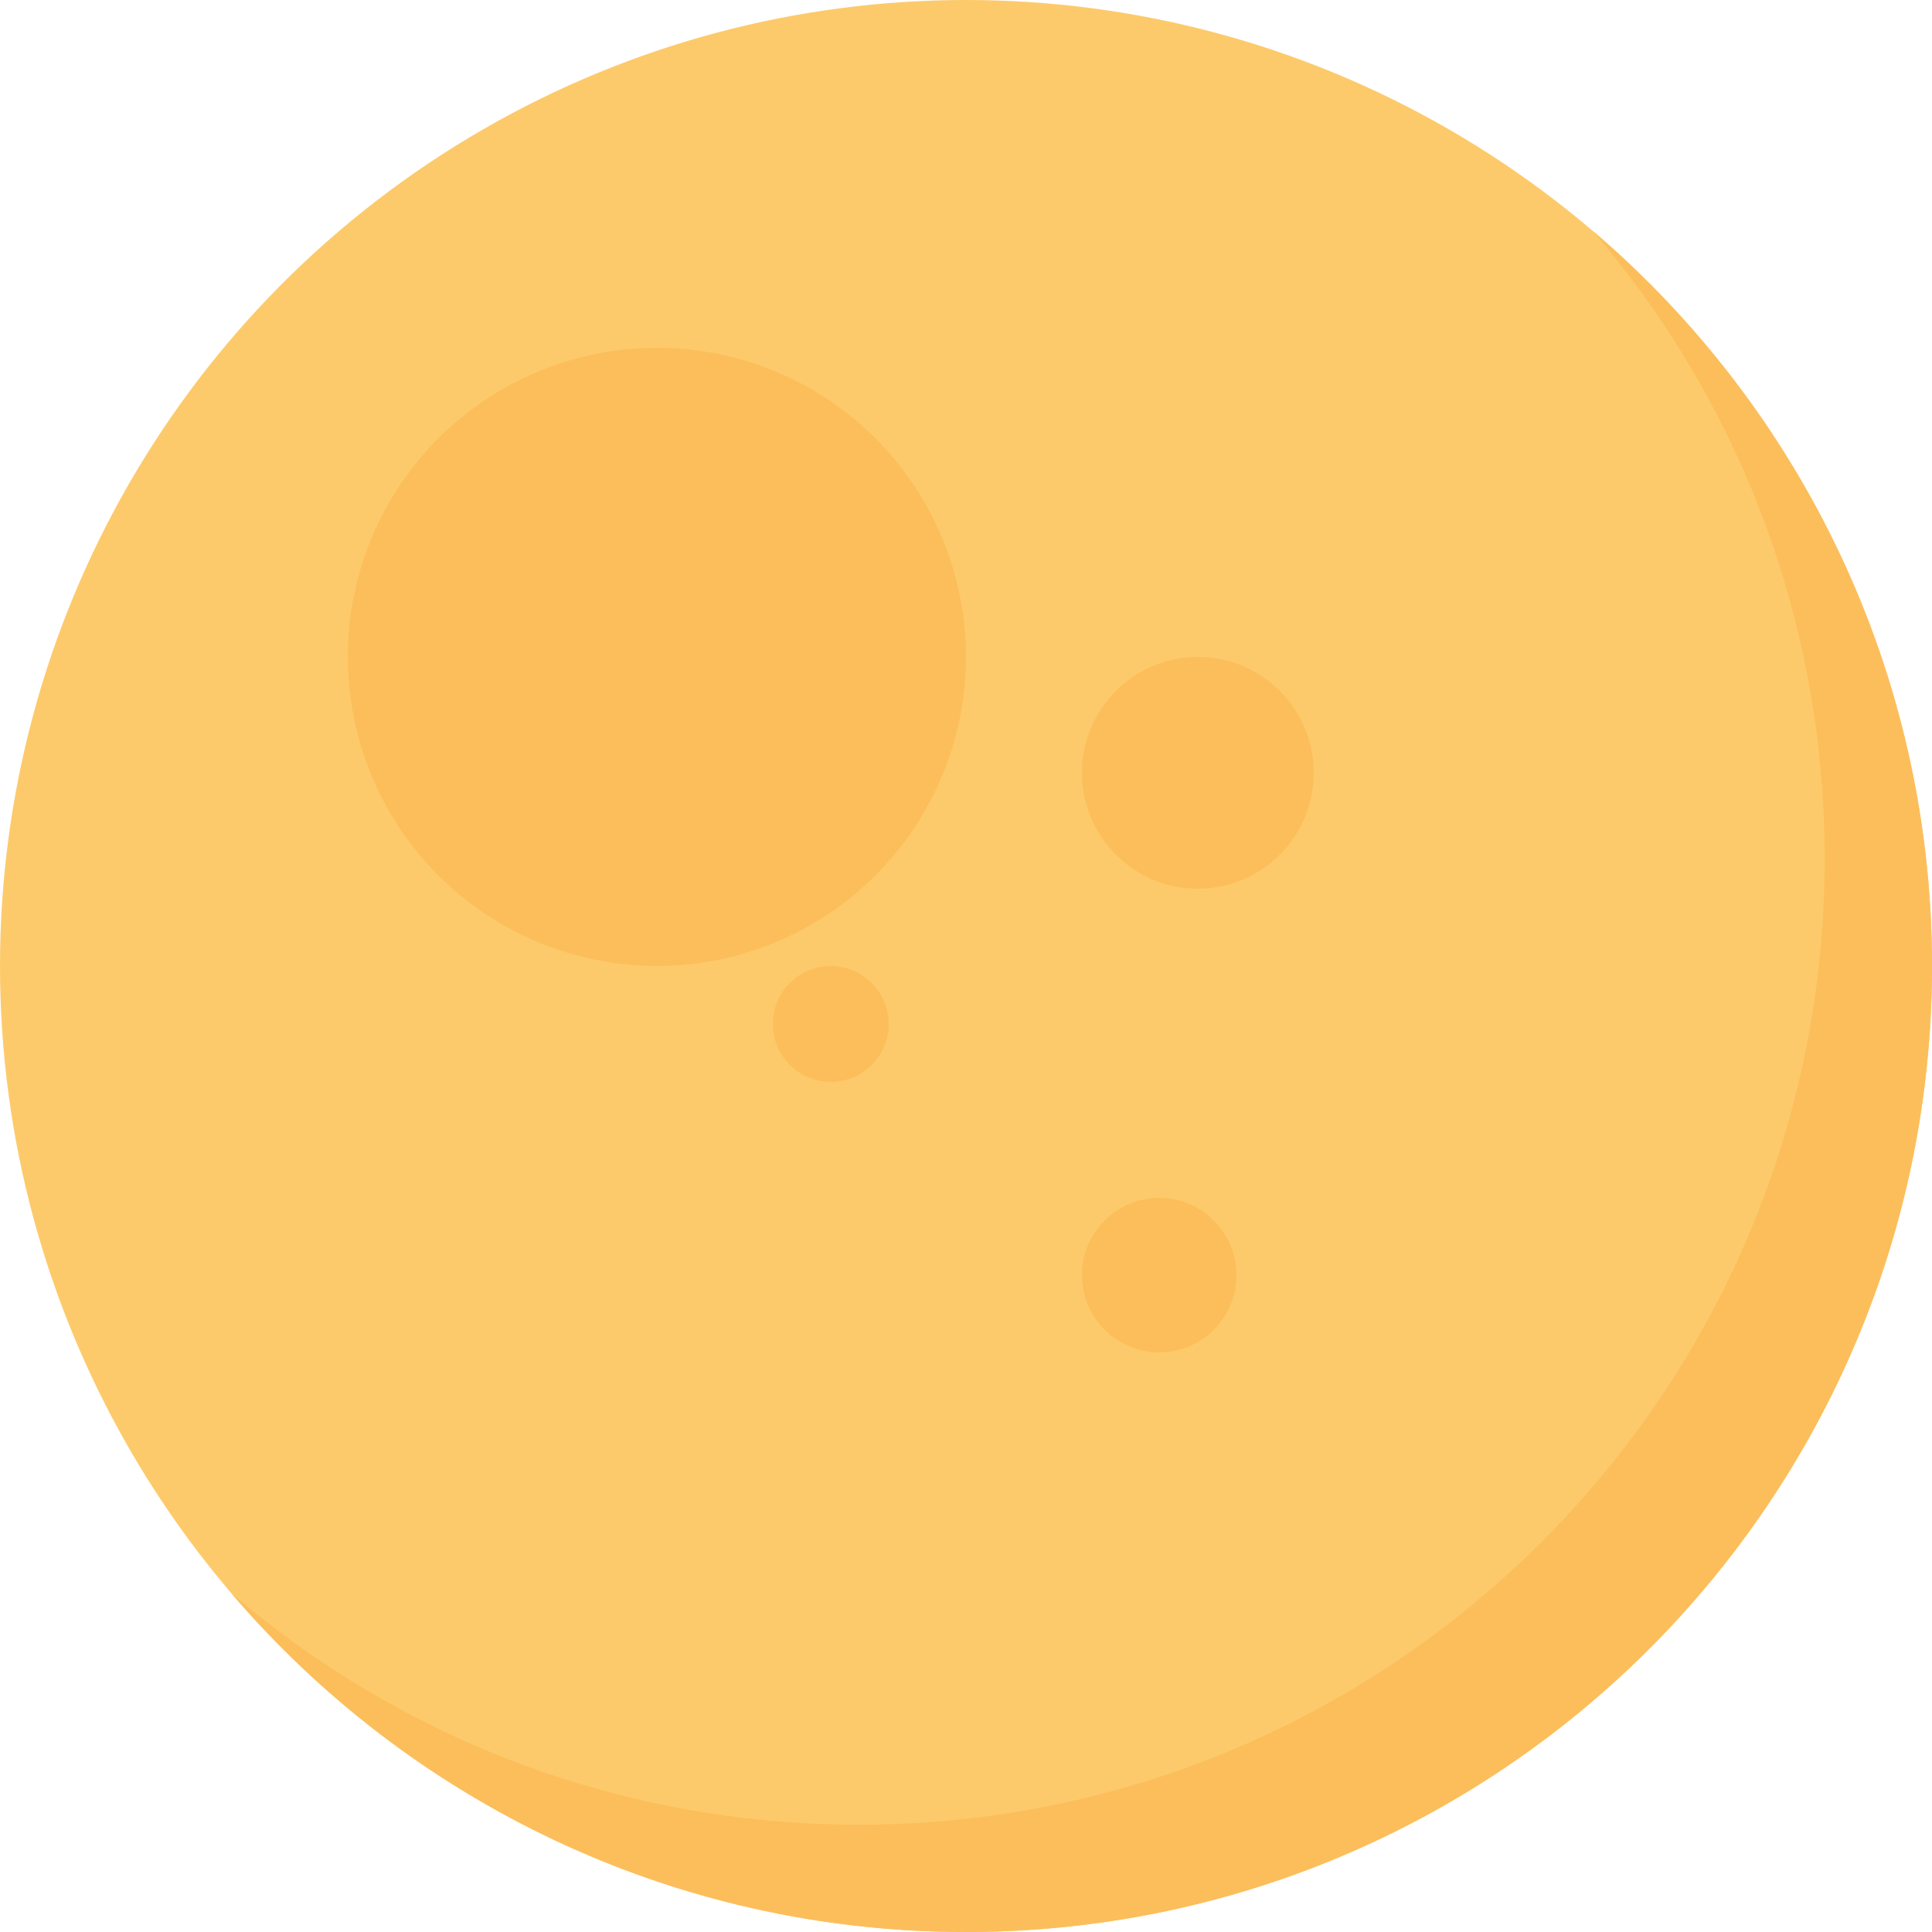 <svg width="72" height="72" viewBox="0 0 72 72" fill="none" xmlns="http://www.w3.org/2000/svg">
<circle cx="36" cy="36" r="36" fill="#FDCA6B"/>
<path fill-rule="evenodd" clip-rule="evenodd" d="M32 68C51.882 68 68 51.882 68 32C68 23.077 64.754 14.912 59.378 8.622C67.103 15.225 72 25.041 72 36C72 55.882 55.882 72 36 72C25.041 72 15.225 67.103 8.623 59.378C14.912 64.754 23.077 68 32 68Z" fill="#FCBE5B"/>
<circle cx="24.48" cy="24.48" r="11.52" fill="#FCBE5B"/>
<circle cx="44.64" cy="28.8" r="4.32" fill="#FCBE5B"/>
<circle cx="30.96" cy="38.16" r="2.16" fill="#FCBE5B"/>
<circle cx="43.2" cy="47.52" r="2.88" fill="#FCBE5B"/>
</svg>

